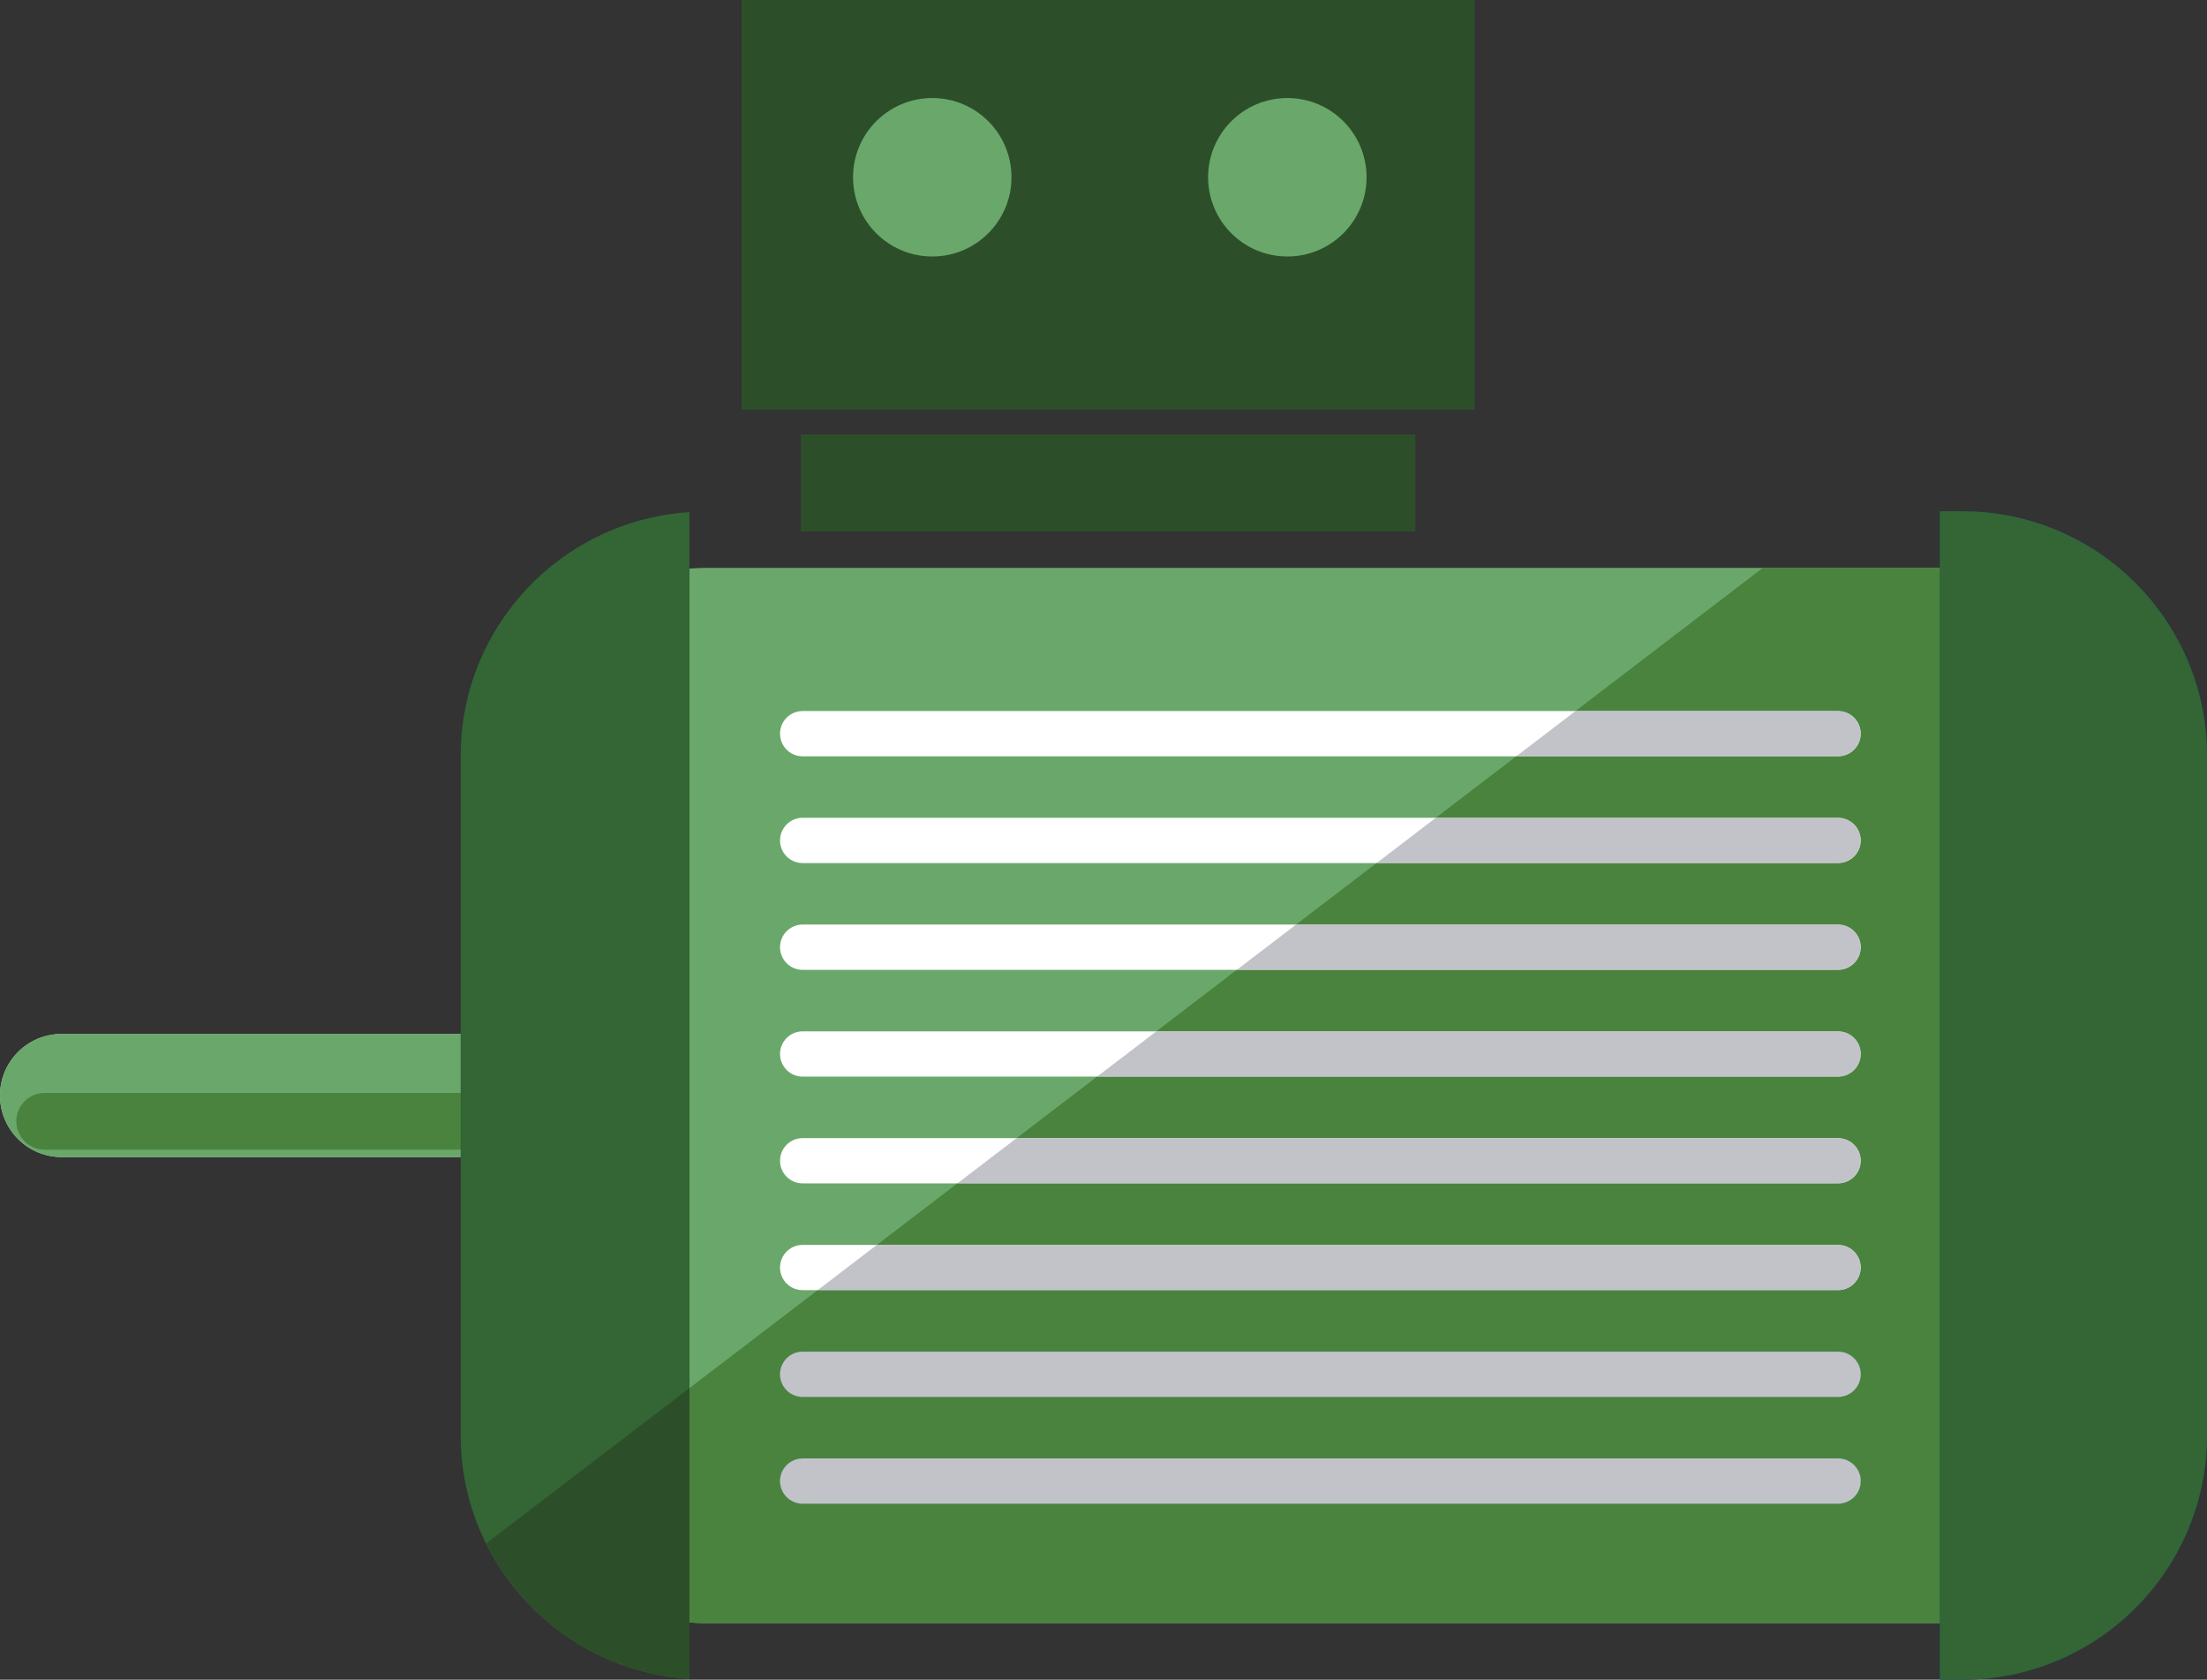 <?xml version="1.0" encoding="utf-8"?>
<!-- Generator: Adobe Illustrator 16.0.0, SVG Export Plug-In . SVG Version: 6.00 Build 0)  -->
<!DOCTYPE svg PUBLIC "-//W3C//DTD SVG 1.1//EN" "http://www.w3.org/Graphics/SVG/1.1/DTD/svg11.dtd">
<svg version="1.1" id="Capa_1" xmlns="http://www.w3.org/2000/svg" xmlns:xlink="http://www.w3.org/1999/xlink" x="0px" y="0px"
	 width="163.245px" height="124.241px" viewBox="0 0 163.245 124.241" enable-background="new 0 0 163.245 124.241"
	 xml:space="preserve">
<rect x="0" y="0" width="163.245" height="124.241" fill="#333333" stroke="none"/>
<g>
	<path fill="#CBCFD0" d="M0,81.03c0,2.516,2.039,4.553,4.554,4.553h34.261c2.518,0,4.553-2.037,4.553-4.553
		c0-2.515-2.035-4.552-4.553-4.552H4.554C2.039,76.479,0,78.516,0,81.03"/>
	<path fill="#69A86A" d="M0,81.03c0,2.516,2.039,4.553,4.554,4.553h34.261c2.518,0,4.553-2.037,4.553-4.553
		c0-2.515-2.035-4.552-4.553-4.552H4.554C2.039,76.479,0,78.516,0,81.03"/>
	<path fill="#4A833D" d="M1.209,82.937c0,1.159,0.939,2.101,2.101,2.101h37.96c1.156,0,2.098-0.941,2.098-2.101
		c0-1.16-0.941-2.1-2.098-2.1H3.31C2.148,80.837,1.209,81.776,1.209,82.937"/>
	<rect x="54.855" fill="#2C4F29" width="54.219" height="30.3"/>
	<rect x="59.239" y="32.132" fill="#2C4F29" width="45.451" height="7.174"/>
	<path fill="#69A86A" d="M52.17,42.002c-0.397,0-0.783,0.031-1.172,0.056v77.947c0.389,0.021,0.774,0.054,1.172,0.054h91.319V42.002
		H52.17"/>
	<path fill="#336535" d="M34.074,55.913v50.235c0,9.599,7.479,17.431,16.922,18.036V37.88
		C41.553,38.484,34.074,46.316,34.074,55.913"/>
	<path fill="#0A5375" d="M145.151,37.818h-1.662v86.423h1.662c9.998,0,18.094-8.104,18.094-18.093V55.913
		C163.245,45.92,155.149,37.818,145.151,37.818"/>
	<path fill="#FFFFFF" d="M135.958,55.941h-76.59c-0.924,0-1.672-0.749-1.672-1.673c0-0.927,0.748-1.676,1.672-1.676h76.59
		c0.924,0,1.676,0.749,1.676,1.676C137.633,55.192,136.881,55.941,135.958,55.941"/>
	<path fill="#FFFFFF" d="M135.958,63.838h-76.59c-0.924,0-1.672-0.751-1.672-1.673c0-0.924,0.748-1.677,1.672-1.677h76.59
		c0.924,0,1.676,0.753,1.676,1.677C137.633,63.087,136.881,63.838,135.958,63.838"/>
	<path fill="#FFFFFF" d="M135.958,71.737h-76.59c-0.924,0-1.672-0.751-1.672-1.677c0-0.922,0.748-1.676,1.672-1.676h76.59
		c0.924,0,1.676,0.754,1.676,1.676C137.633,70.986,136.881,71.737,135.958,71.737"/>
	<path fill="#FFFFFF" d="M135.958,79.634h-76.59c-0.924,0-1.672-0.753-1.672-1.674c0-0.927,0.748-1.675,1.672-1.675h76.59
		c0.924,0,1.676,0.748,1.676,1.675C137.633,78.881,136.881,79.634,135.958,79.634"/>
	<path fill="#FFFFFF" d="M135.958,87.53h-76.59c-0.924,0-1.672-0.75-1.672-1.673c0-0.928,0.748-1.675,1.672-1.675h76.59
		c0.924,0,1.676,0.747,1.676,1.675C137.633,86.78,136.881,87.53,135.958,87.53"/>
	<path fill="#FFFFFF" d="M135.958,95.427h-76.59c-0.924,0-1.672-0.749-1.672-1.672c0-0.928,0.748-1.676,1.672-1.676h76.59
		c0.924,0,1.676,0.748,1.676,1.676C137.633,94.678,136.881,95.427,135.958,95.427"/>
	<path fill="#0A5375" d="M135.958,103.324h-76.59c-0.924,0-1.672-0.749-1.672-1.675c0-0.925,0.748-1.674,1.672-1.674h76.59
		c0.924,0,1.676,0.749,1.676,1.674C137.633,102.575,136.881,103.324,135.958,103.324"/>
	<path fill="#0A5375" d="M135.958,111.221h-76.59c-0.924,0-1.672-0.747-1.672-1.675c0-0.92,0.748-1.673,1.672-1.673h76.59
		c0.924,0,1.676,0.753,1.676,1.673C137.633,110.474,136.881,111.221,135.958,111.221"/>
	<path fill="#69A86A" d="M89.361,13.112c0-3.24,2.625-5.86,5.862-5.86s5.857,2.62,5.857,5.86c0,3.237-2.621,5.859-5.857,5.859
		S89.361,16.35,89.361,13.112"/>
	<path fill="#A2ADBF" d="M162.489,50.72c-2.23-7.463-9.15-12.901-17.338-12.901C153.338,37.818,160.258,43.257,162.489,50.72
		 M50.765,124.166L50.765,124.166 M50.848,124.17h-0.012H50.848 M50.881,124.177h-0.002H50.881 M50.925,124.181
		c-0.005,0-0.005-0.004-0.009-0.004C50.92,124.177,50.92,124.181,50.925,124.181 M50.965,124.181h-0.012H50.965 M145.151,124.241
		h-1.662H145.151c9.998,0,18.094-8.099,18.094-18.093V55.913v50.235C163.245,116.143,155.149,124.241,145.151,124.241"/>
	<path fill="#4A833D" d="M59.367,99.978c-0.924,0-1.672,0.747-1.672,1.675c0,0.923,0.748,1.672,1.672,1.672h76.59
		c0.924,0,1.676-0.749,1.676-1.672c0-0.928-0.752-1.675-1.676-1.675H59.367 M59.367,107.874c-0.924,0-1.672,0.752-1.672,1.675
		c0,0.925,0.748,1.672,1.672,1.672h76.59c0.924,0,1.676-0.747,1.676-1.672c0-0.923-0.752-1.675-1.676-1.675H59.367 M143.489,120.059
		H52.17c-0.396,0-0.783-0.032-1.17-0.054v-17.333l9.479-7.245h75.479c0.924,0,1.676-0.747,1.676-1.672
		c0-0.926-0.752-1.676-1.676-1.676H64.861l5.953-4.549h65.143c0.924,0,1.676-0.747,1.676-1.676c0-0.925-0.752-1.672-1.676-1.672
		H75.195l5.953-4.549h54.809c0.924,0,1.676-0.75,1.676-1.678c0-0.923-0.752-1.671-1.676-1.671H85.531l5.95-4.551h44.477
		c0.924,0,1.676-0.747,1.676-1.674c0-0.922-0.752-1.672-1.676-1.672H95.864l5.957-4.551h34.137c0.924,0,1.676-0.751,1.676-1.673
		c0-0.924-0.752-1.674-1.676-1.674h-29.756l5.951-4.55h23.805c0.924,0,1.676-0.749,1.676-1.673c0-0.927-0.752-1.675-1.676-1.675
		h-19.422l13.861-10.592h13.092V120.059"/>
	<path fill="#2C4F29" d="M50.998,124.185L50.998,124.185c-0.012-0.004-0.023-0.004-0.037-0.004h-0.01h-0.026
		c-0.002,0-0.005-0.004-0.009-0.004h-0.035h-0.004c-0.009,0-0.018-0.007-0.029-0.007h-0.004c-0.028,0-0.055,0-0.078-0.004
		c-6.51-0.502-12.045-4.439-14.807-10.002l15.039-11.492v17.331V124.185"/>
	<path fill="#336535" d="M145.151,124.241h-1.662v-4.183V42.002v-4.184h1.662c8.188,0,15.107,5.438,17.338,12.901
		c0.492,1.644,0.756,3.387,0.756,5.193v50.235C163.245,116.143,155.149,124.241,145.151,124.241"/>
	<path fill="#C2C3C9" d="M135.958,55.941h-23.801l4.379-3.349h19.422c0.924,0,1.676,0.749,1.676,1.676
		C137.633,55.192,136.881,55.941,135.958,55.941"/>
	<path fill="#C2C3C9" d="M135.958,63.838h-34.137l4.381-3.35h29.756c0.924,0,1.676,0.753,1.676,1.677
		C137.633,63.087,136.881,63.838,135.958,63.838"/>
	<path fill="#C2C3C9" d="M135.958,71.737H91.481l4.387-3.353h40.09c0.924,0,1.676,0.754,1.676,1.676
		C137.633,70.986,136.881,71.737,135.958,71.737"/>
	<path fill="#C2C3C9" d="M135.958,79.634H81.148l4.381-3.349h50.428c0.924,0,1.676,0.748,1.676,1.675
		C137.633,78.881,136.881,79.634,135.958,79.634"/>
	<path fill="#C2C3C9" d="M135.958,87.53H70.814l4.381-3.348h60.762c0.924,0,1.676,0.747,1.676,1.675
		C137.633,86.78,136.881,87.53,135.958,87.53"/>
	<path fill="#C2C3C9" d="M135.958,95.427H60.48l4.379-3.348h71.098c0.924,0,1.676,0.748,1.676,1.676
		C137.633,94.678,136.881,95.427,135.958,95.427"/>
	<path fill="#C2C3C9" d="M135.958,103.324h-76.59c-0.924,0-1.672-0.749-1.672-1.675c0-0.925,0.748-1.674,1.672-1.674h76.59
		c0.924,0,1.676,0.749,1.676,1.674C137.633,102.575,136.881,103.324,135.958,103.324"/>
	<path fill="#C2C3C9" d="M135.958,111.221h-76.59c-0.924,0-1.672-0.747-1.672-1.675c0-0.92,0.748-1.673,1.672-1.673h76.59
		c0.924,0,1.676,0.753,1.676,1.673C137.633,110.474,136.881,111.221,135.958,111.221"/>
	<path fill="#69A86A" d="M63.098,13.112c0-3.24,2.622-5.86,5.861-5.86c3.232,0,5.857,2.62,5.857,5.86
		c0,3.237-2.625,5.859-5.857,5.859C65.72,18.972,63.098,16.35,63.098,13.112"/>
</g>
</svg>
